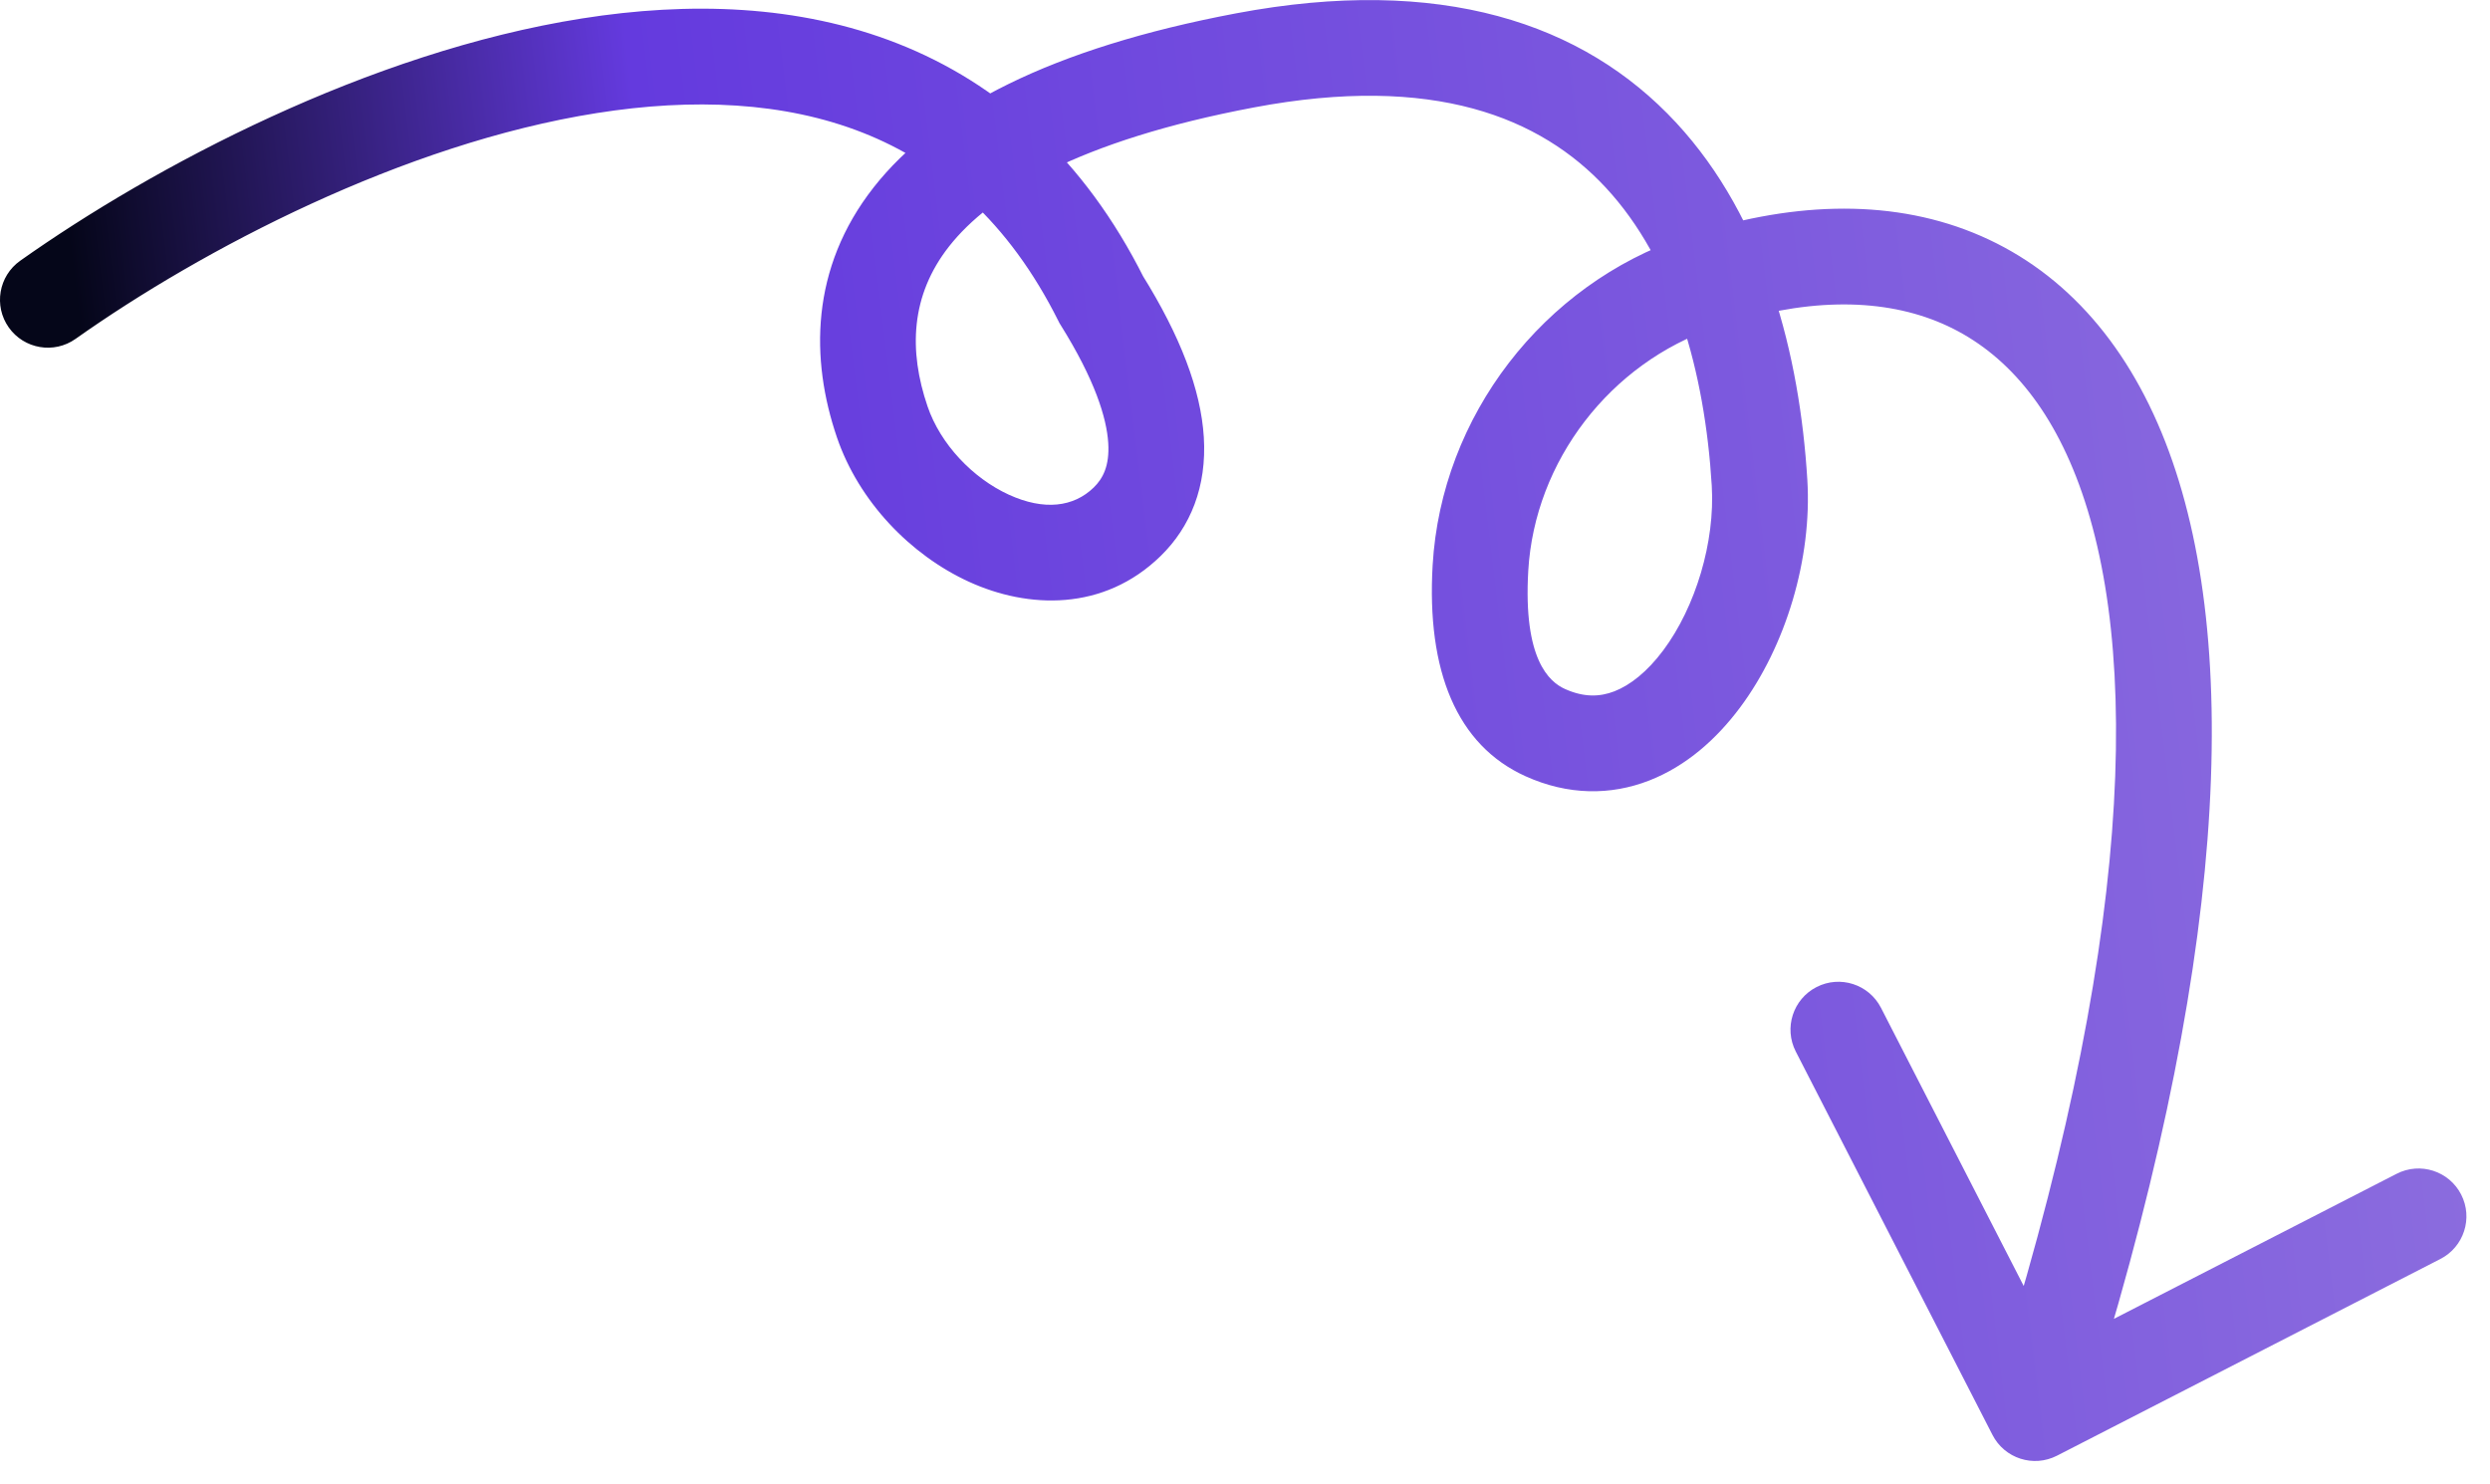 <svg width="104" height="62" viewBox="0 0 104 62" fill="none" xmlns="http://www.w3.org/2000/svg">
<path d="M0.845 10.89C-0.057 11.528 -0.271 12.776 0.367 13.678C1.006 14.579 2.254 14.793 3.155 14.155L0.845 10.89ZM46 12.522L44.211 13.417L44.254 13.502L44.304 13.582L46 12.522ZM83.221 59.935C83.725 60.918 84.93 61.306 85.913 60.802L101.928 52.585C102.911 52.081 103.299 50.876 102.795 49.893C102.291 48.91 101.085 48.522 100.102 49.026L85.867 56.33L78.563 42.094C78.059 41.111 76.853 40.724 75.871 41.228C74.888 41.732 74.5 42.937 75.004 43.92L83.221 59.935ZM3.155 14.155C8.429 10.423 16.84 5.999 24.924 4.723C28.948 4.087 32.759 4.252 36.034 5.542C39.26 6.813 42.12 9.233 44.211 13.417L47.789 11.628C45.28 6.611 41.694 3.473 37.5 1.821C33.356 0.188 28.773 0.065 24.3 0.772C15.393 2.178 6.404 6.955 0.845 10.89L3.155 14.155ZM44.304 13.582C45.728 15.86 46.223 17.454 46.288 18.505C46.348 19.466 46.058 19.995 45.683 20.361L48.475 23.225C49.724 22.008 50.409 20.324 50.28 18.257C50.157 16.281 49.301 14.031 47.696 11.462L44.304 13.582ZM38.741 16.974C37.948 14.649 38.028 12.341 39.643 10.288C41.349 8.12 45.042 5.87 52.371 4.488L51.629 0.557C43.911 2.013 39.081 4.533 36.499 7.815C33.827 11.211 33.853 15.033 34.955 18.265L38.741 16.974ZM52.371 4.488C59.889 3.069 64.353 4.912 67.07 7.838C69.907 10.895 71.204 15.519 71.495 20.285L75.487 20.041C75.171 14.862 73.746 9.151 70.001 5.117C66.136 0.953 60.158 -1.052 51.629 0.557L52.371 4.488ZM65.363 28.777C64.704 28.48 63.616 27.533 63.831 23.841L59.837 23.609C59.581 28.01 60.838 31.124 63.719 32.423L65.363 28.777ZM71.626 13.686C75.329 12.441 78.457 12.438 80.907 13.426C83.318 14.399 85.362 16.448 86.713 19.912C89.475 26.992 89.156 39.583 83.096 58.41L86.904 59.635C93.032 40.595 93.722 26.875 90.439 18.458C88.768 14.173 86.025 11.178 82.403 9.716C78.819 8.271 74.664 8.444 70.351 9.894L71.626 13.686ZM63.831 23.841C64.097 19.261 67.259 15.154 71.626 13.686L70.351 9.894C64.455 11.877 60.199 17.38 59.837 23.609L63.831 23.841ZM71.495 20.285C71.638 22.631 70.821 25.352 69.469 27.164C68.802 28.057 68.091 28.617 67.43 28.874C66.823 29.11 66.158 29.135 65.363 28.777L63.719 32.423C65.493 33.224 67.274 33.227 68.88 32.602C70.433 31.998 71.702 30.859 72.674 29.556C74.599 26.977 75.688 23.32 75.487 20.041L71.495 20.285ZM45.683 20.361C44.845 21.177 43.614 21.339 42.133 20.661C40.624 19.97 39.277 18.547 38.741 16.974L34.955 18.265C35.87 20.948 38.029 23.181 40.468 24.298C42.934 25.427 46.093 25.548 48.475 23.225L45.683 20.361Z" fill="url(#paint0_linear_334_999)"/>
<defs>
<linearGradient id="paint0_linear_334_999" x1="103" y1="47.001" x2="7.245" y2="58.642" gradientUnits="userSpaceOnUse">
<stop stop-color="#8B6CDE"/>
<stop offset="0.734" stop-color="#643ADE"/>
<stop offset="0.984" stop-color="#050619"/>
</linearGradient>
</defs>
</svg>
